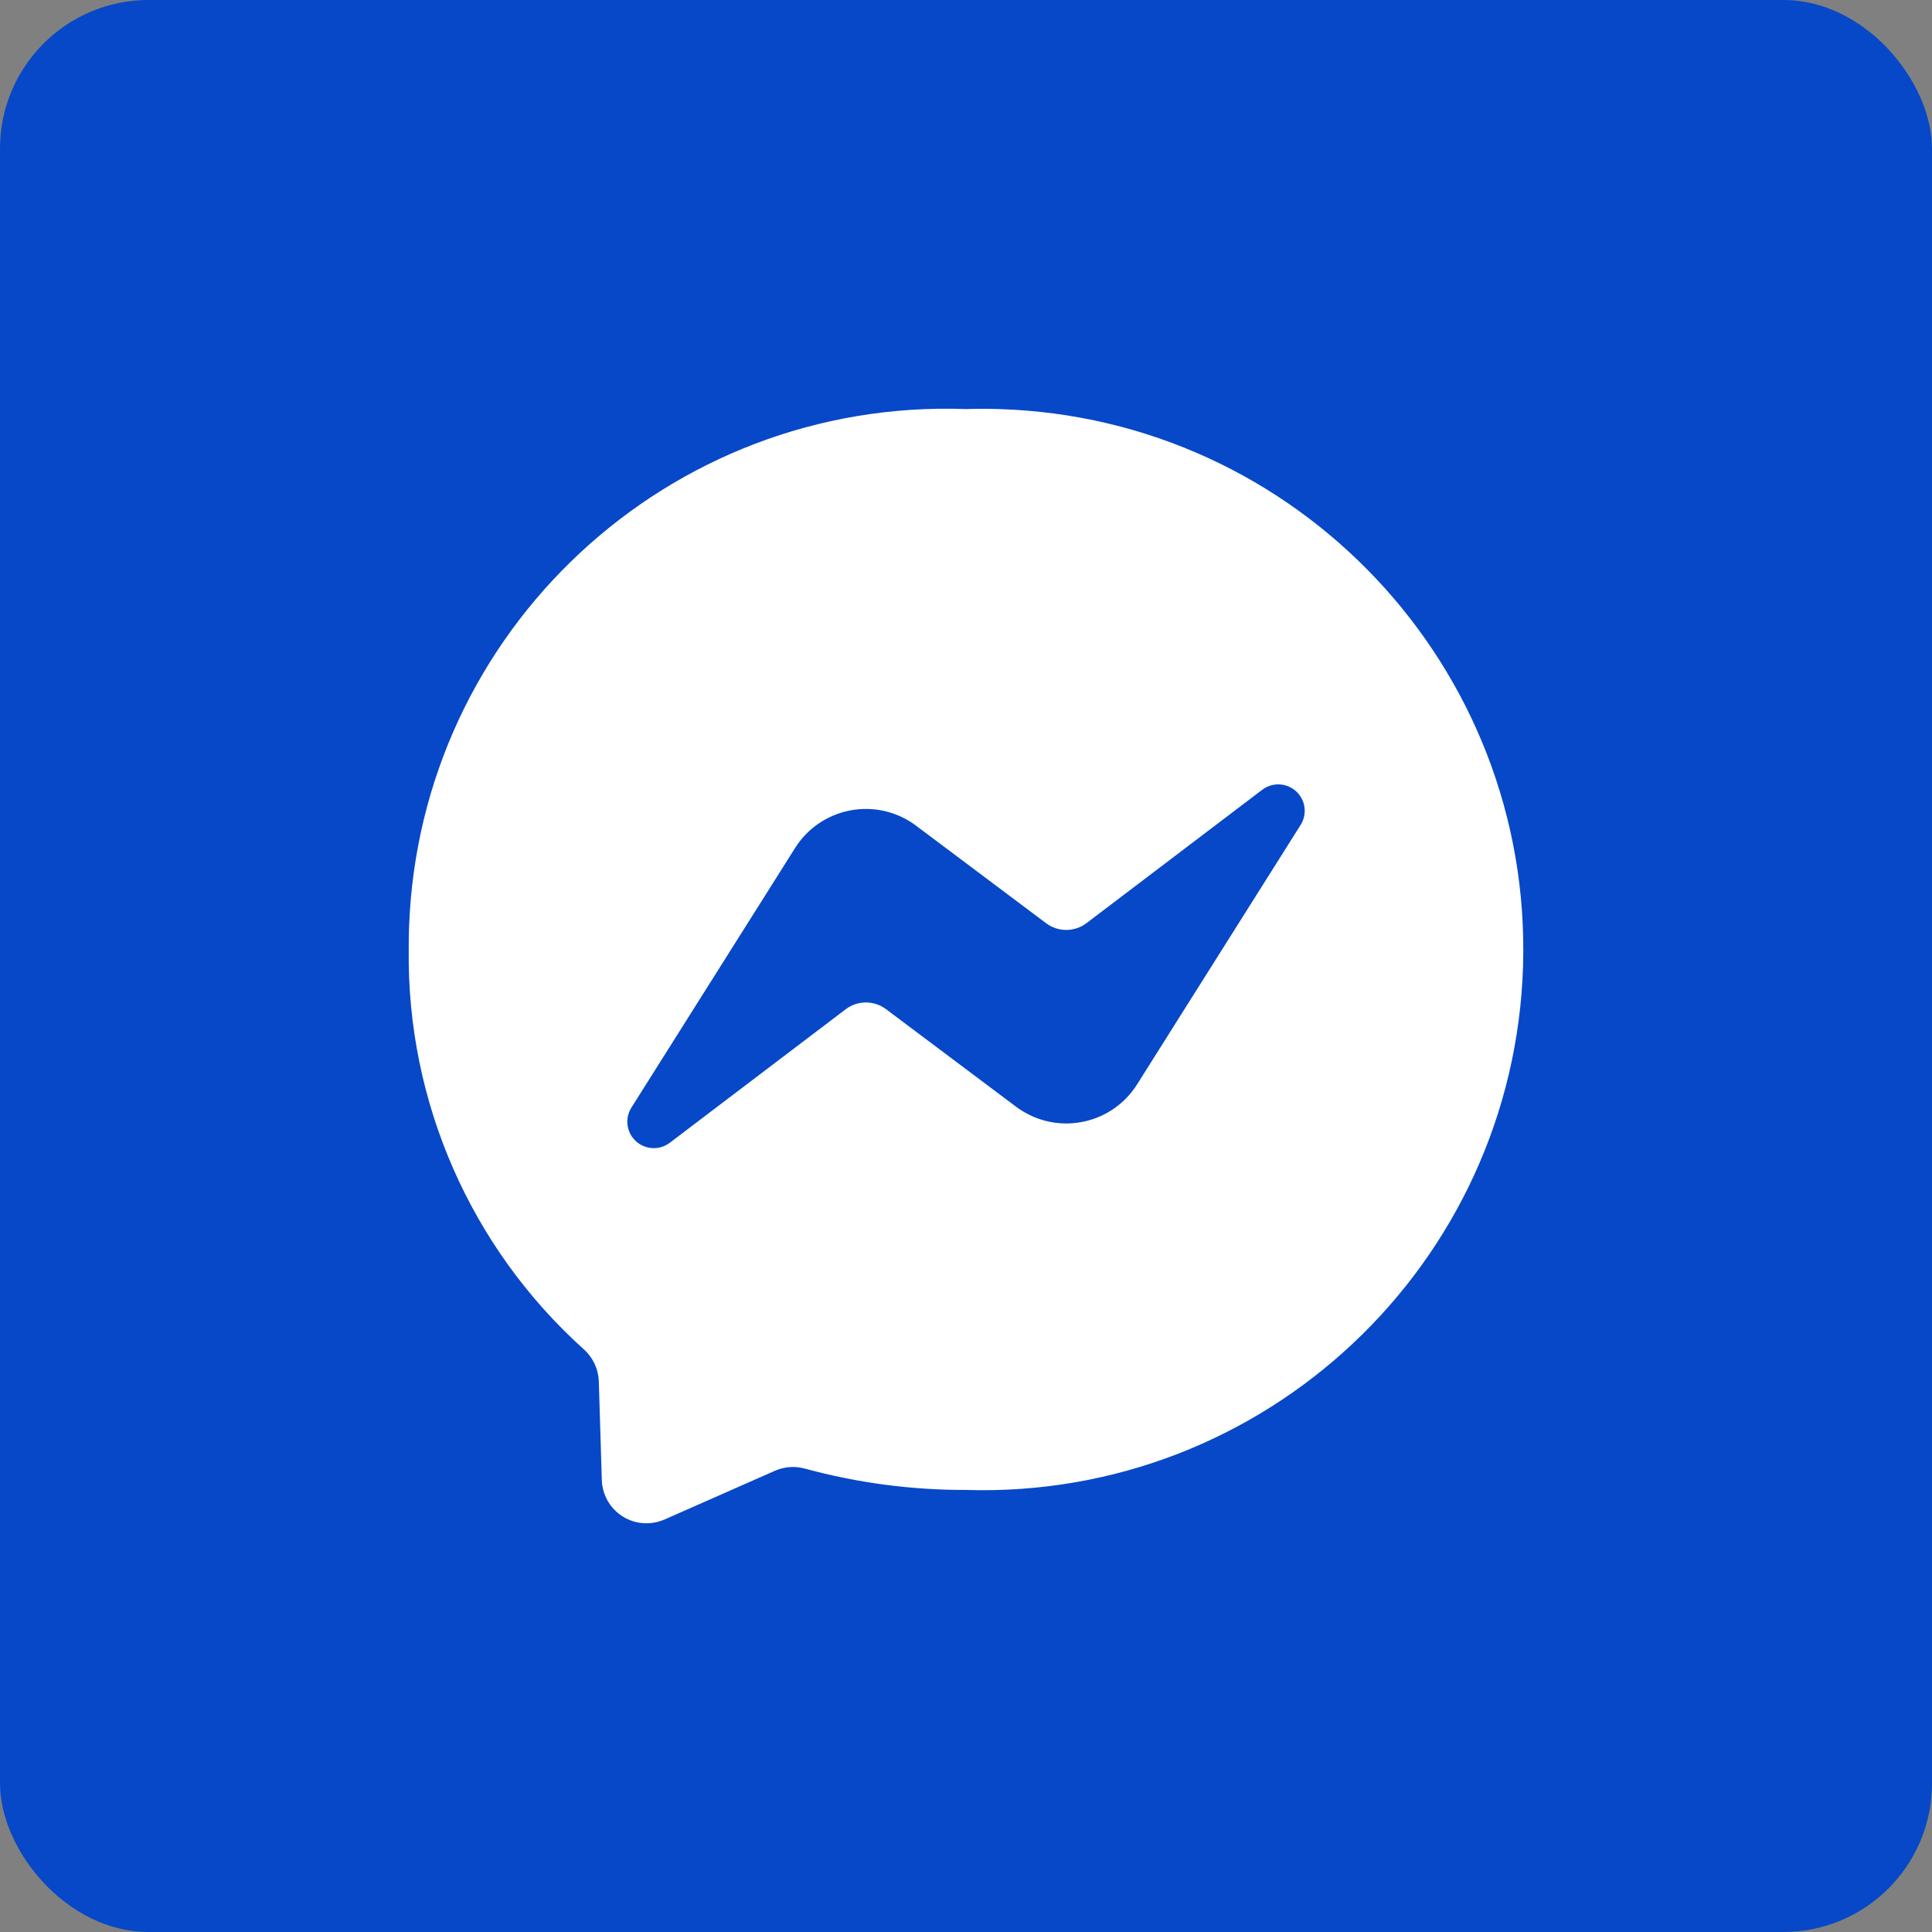 <svg width="52" height="52" viewBox="0 0 52 52" fill="none" xmlns="http://www.w3.org/2000/svg">
<rect x="0" y="0" width="52" height="52" fill="#808080" stroke="none"/>
<rect width="52" height="52" rx="4" fill="#0748C8"/>
<path d="M26.886 11.01C26.591 11.001 26.296 11.001 26 11.01C18.011 10.72 11.3 16.961 11.01 24.949C11.003 25.151 11 25.354 11.001 25.556C10.949 29.653 12.666 33.574 15.712 36.316C15.957 36.534 16.103 36.842 16.117 37.169L16.198 39.837C16.219 40.5 16.774 41.021 17.438 40.999C17.591 40.995 17.742 40.96 17.882 40.899L20.858 39.586C21.11 39.475 21.392 39.454 21.658 39.526C23.073 39.912 24.534 40.106 26 40.102C34.036 40.347 40.748 34.033 40.993 25.999C41.238 17.965 34.922 11.254 26.886 11.01ZM35.006 22.204L30.603 29.189C29.939 30.24 28.548 30.554 27.497 29.89C27.446 29.858 27.397 29.825 27.349 29.789L23.846 27.161C23.524 26.921 23.082 26.922 22.762 27.164L18.027 30.758C17.714 30.995 17.267 30.934 17.029 30.621C16.85 30.385 16.836 30.061 16.995 29.81L21.401 22.822C22.065 21.771 23.456 21.457 24.508 22.121C24.558 22.153 24.607 22.186 24.654 22.222L28.158 24.85C28.48 25.09 28.922 25.089 29.242 24.847L33.974 21.256C34.287 21.019 34.734 21.08 34.971 21.393C35.151 21.629 35.165 21.953 35.006 22.204Z" fill="white"/>
</svg>
